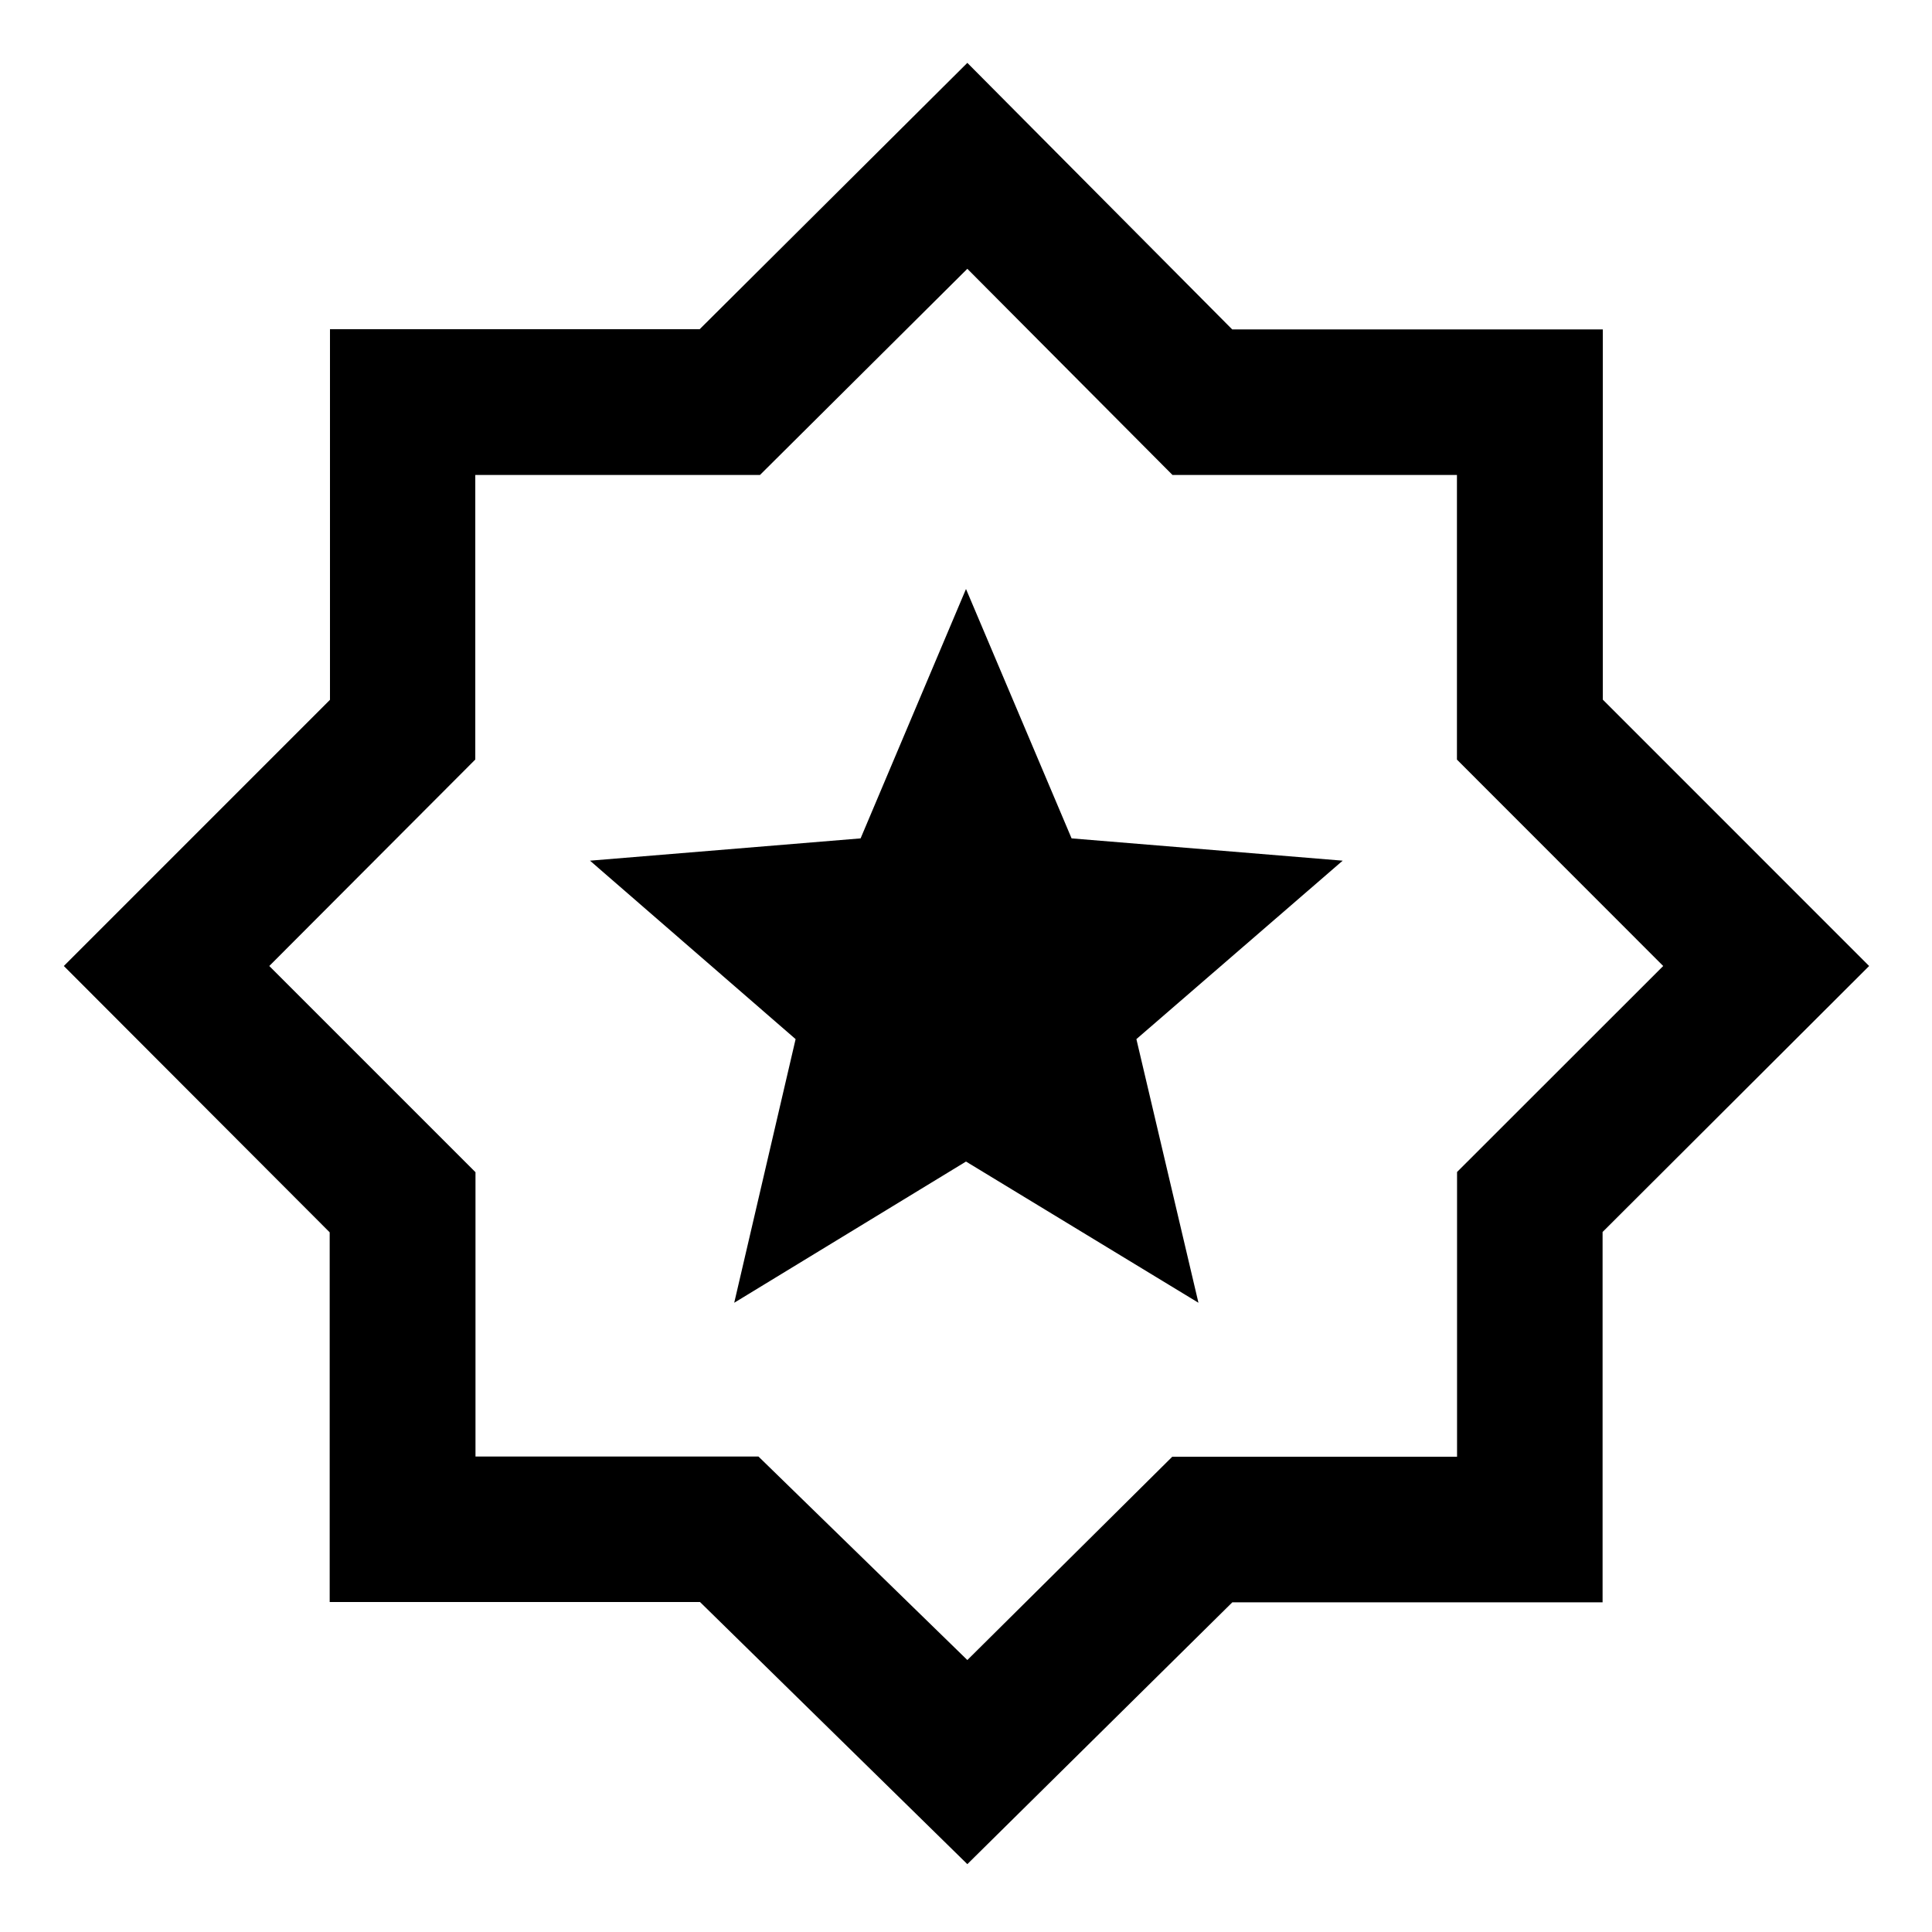 <svg xmlns="http://www.w3.org/2000/svg" height="40" viewBox="0 -960 960 960" width="40"><path d="M480.667-33.717 347.831-163.964h-184.01V-347.66L31.717-480l132.247-132.269v-184.149H347.66l133.007-132.343L612.272-796.32h184.155v183.971L928.761-480 796.316-347.831v184.01H612.34L480.667-33.717Zm.239-447.189Zm-.239 345.769L582.5-236.169H724v-141.466L826.435-480 723.946-582.555V-724H582.595L480.667-826.435 377.635-724H236.169v141.405L133.804-480l102.464 102.464v141.268h140.601l103.798 101.131Zm-115.834-177.53L480-382.833l115.5 70.166-30.833-131 102.5-88.666-134.702-11.081L480-667.333l-52.372 123.919-134.461 11.081 102.166 88.672-30.5 130.994Z"/></svg>
